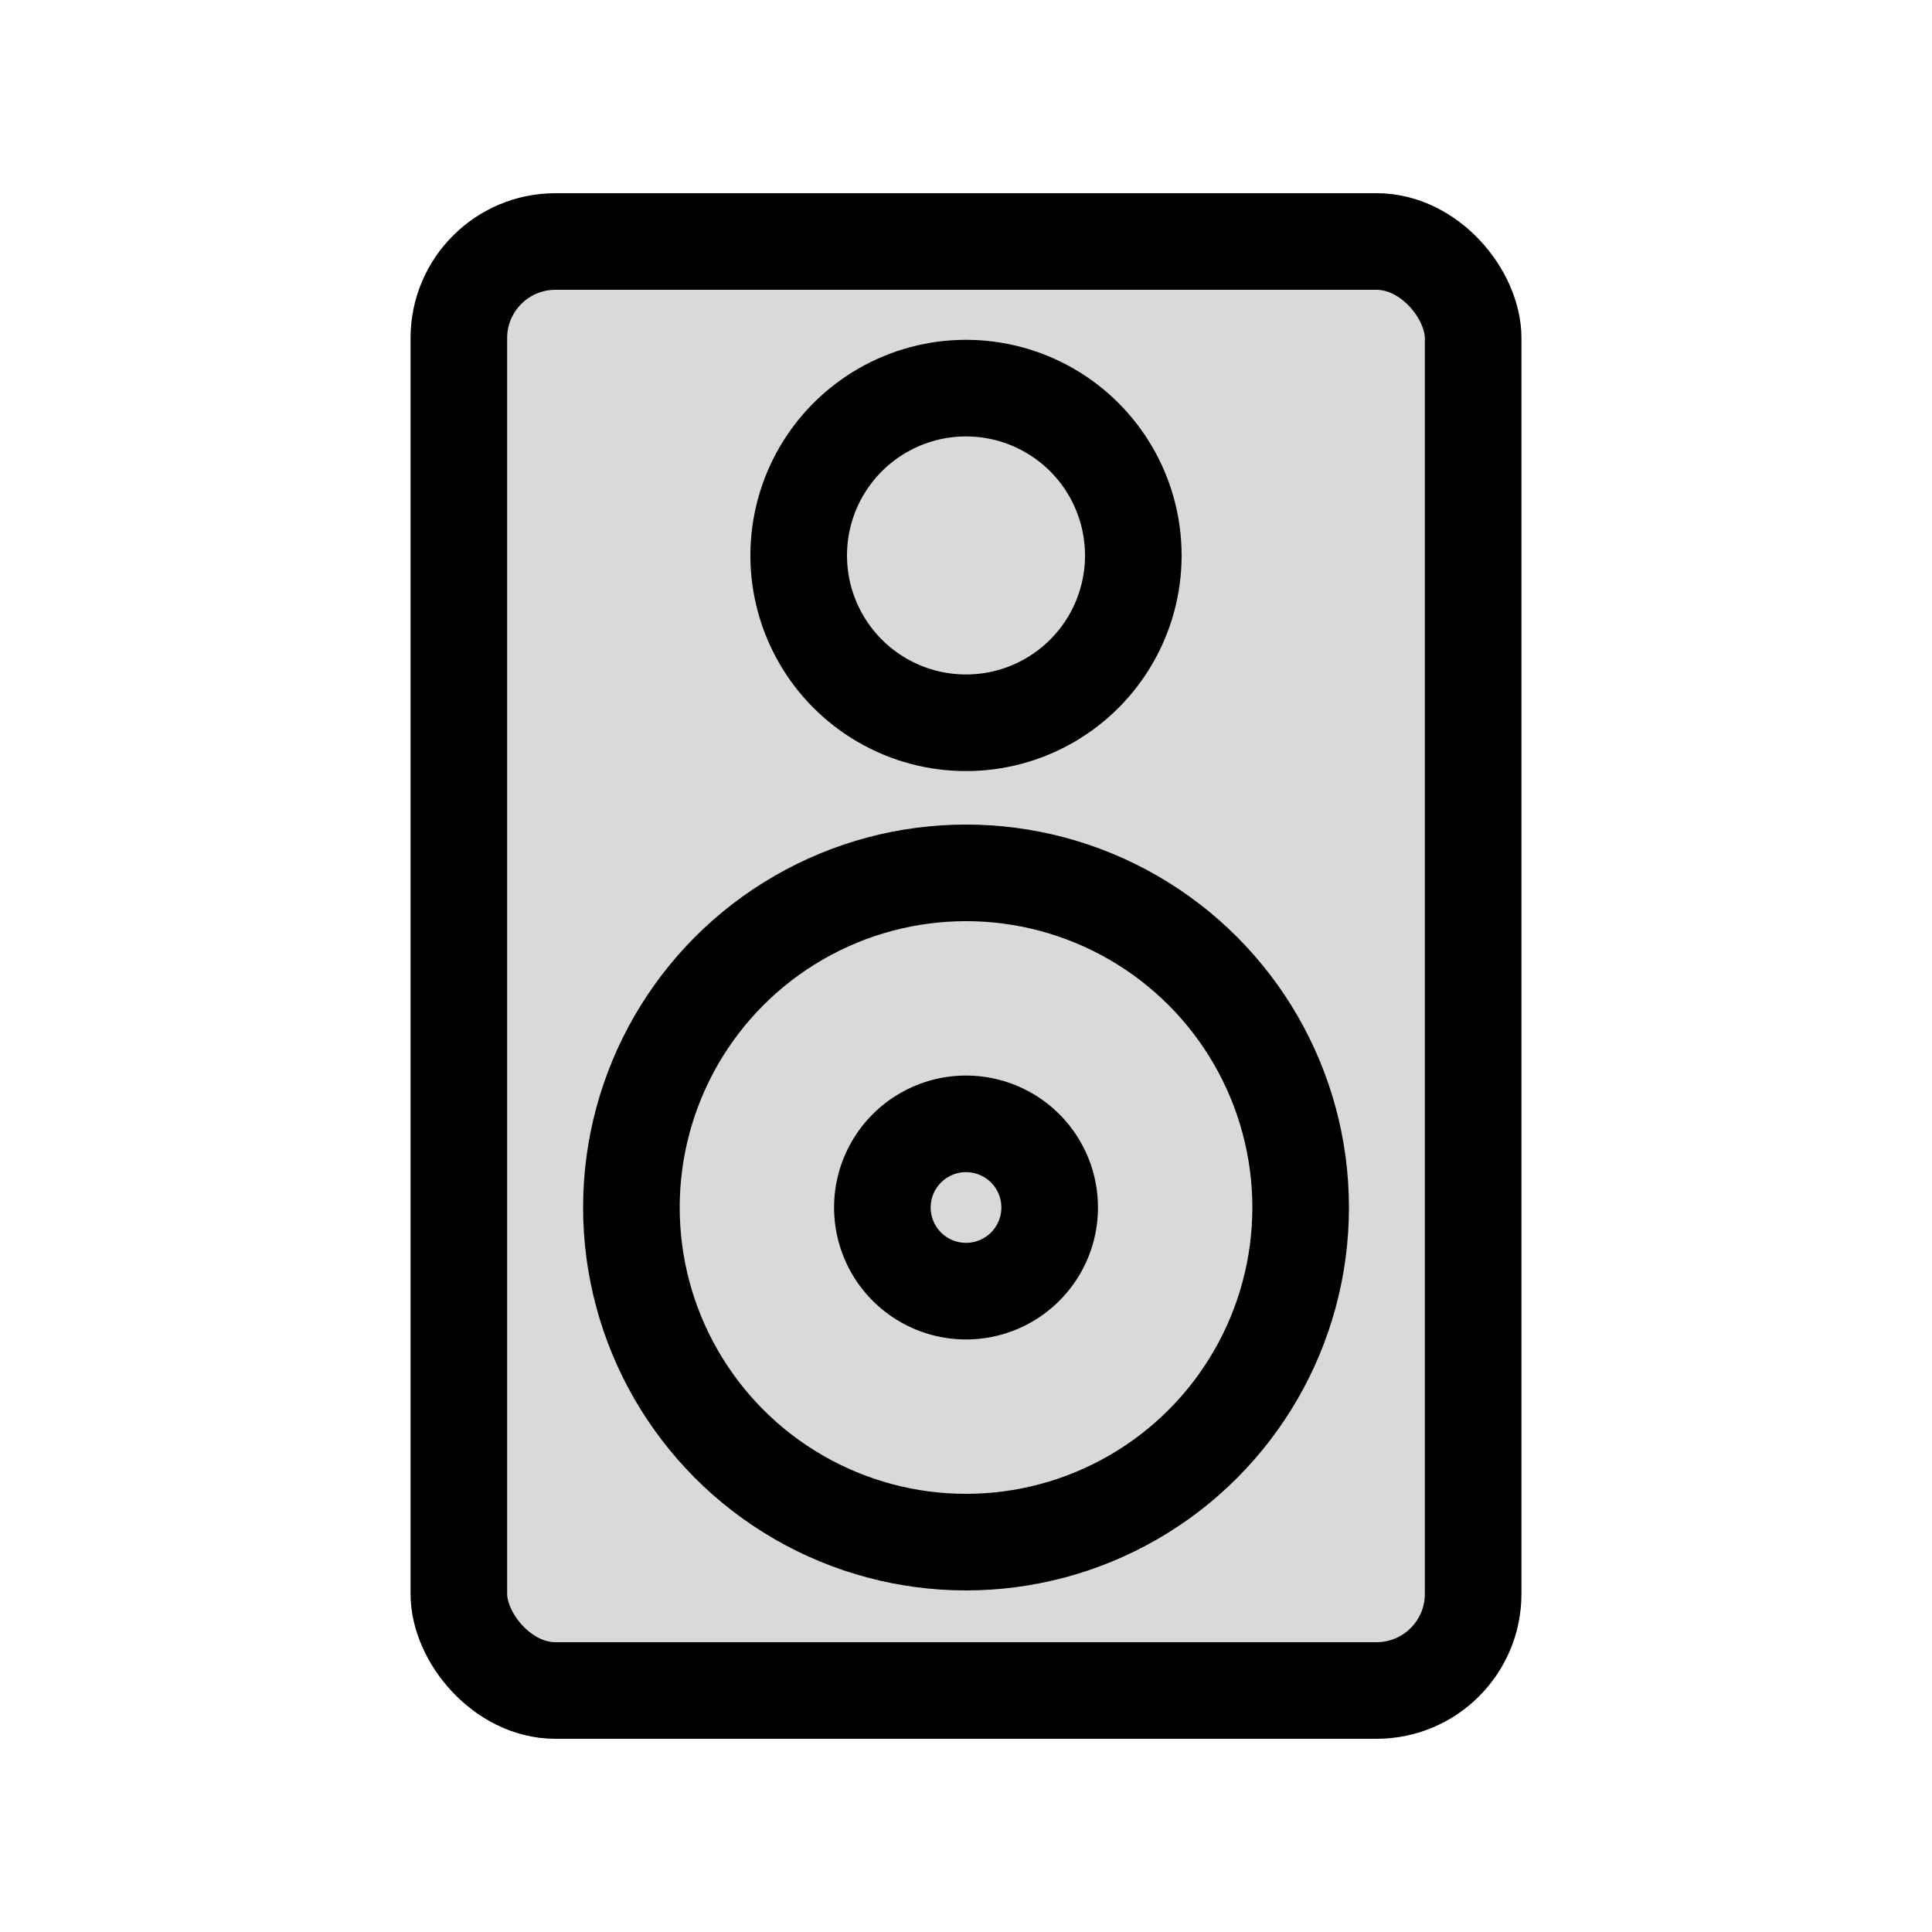 <svg viewBox="0 0 80 80" fill="none">
  <rect x="19" y="10" width="42" height="60" rx="4" fill="currentColor" fill-opacity="0.15" stroke="currentColor" stroke-width="4" stroke-linecap="square" stroke-linejoin="round" />
  <path d="M33.073 38L34.073 39.732L33.073 38ZM46.929 38L47.929 36.268V36.268L46.929 38ZM33.073 62L32.073 63.732H32.073L33.073 62ZM46.929 62L47.929 63.732V63.732L46.929 62ZM38.269 53L37.269 54.732L37.269 54.732L38.269 53ZM41.733 53L42.733 54.732L42.733 54.732L41.733 53ZM34.073 39.732C37.741 37.614 42.261 37.614 45.929 39.732L47.929 36.268C43.023 33.435 36.979 33.435 32.073 36.268L34.073 39.732ZM28.145 50C28.145 45.764 30.404 41.85 34.073 39.732L32.073 36.268C27.167 39.1 24.145 44.335 24.145 50H28.145ZM34.073 60.268C30.404 58.15 28.145 54.236 28.145 50H24.145C24.145 55.665 27.167 60.9 32.073 63.732L34.073 60.268ZM45.929 60.268C42.261 62.386 37.741 62.386 34.073 60.268L32.073 63.732C36.979 66.564 43.023 66.564 47.929 63.732L45.929 60.268ZM51.857 50C51.857 54.236 49.597 58.15 45.929 60.268L47.929 63.732C52.835 60.9 55.857 55.665 55.857 50L51.857 50ZM45.929 39.732C49.597 41.85 51.857 45.764 51.857 50L55.857 50C55.857 44.335 52.835 39.1 47.929 36.268L45.929 39.732ZM39.269 48.732C39.722 48.471 40.28 48.471 40.733 48.732L42.733 45.268C41.042 44.292 38.959 44.292 37.269 45.268L39.269 48.732ZM38.537 50C38.537 49.477 38.816 48.993 39.269 48.732L37.269 45.268C35.578 46.244 34.537 48.048 34.537 50H38.537ZM39.269 51.268C38.816 51.006 38.537 50.523 38.537 50H34.537C34.537 51.952 35.578 53.756 37.269 54.732L39.269 51.268ZM40.733 51.268C40.28 51.529 39.722 51.529 39.269 51.268L37.269 54.732C38.959 55.708 41.042 55.708 42.733 54.732L40.733 51.268ZM41.465 50C41.465 50.523 41.186 51.006 40.733 51.268L42.733 54.732C44.424 53.756 45.465 51.952 45.465 50H41.465ZM40.733 48.732C41.186 48.993 41.465 49.477 41.465 50H45.465C45.465 48.048 44.424 46.244 42.733 45.268L40.733 48.732Z" fill="currentColor" />
  <path d="M36.536 17C38.679 15.762 41.321 15.762 43.464 17V17C45.608 18.238 46.928 20.525 46.928 23V23C46.928 25.475 45.608 27.762 43.464 29V29C41.321 30.238 38.679 30.238 36.536 29V29C34.392 27.762 33.072 25.475 33.072 23V23C33.072 20.525 34.392 18.238 36.536 17V17Z" stroke="currentColor" stroke-width="4" stroke-linecap="square" stroke-linejoin="round" />
</svg>